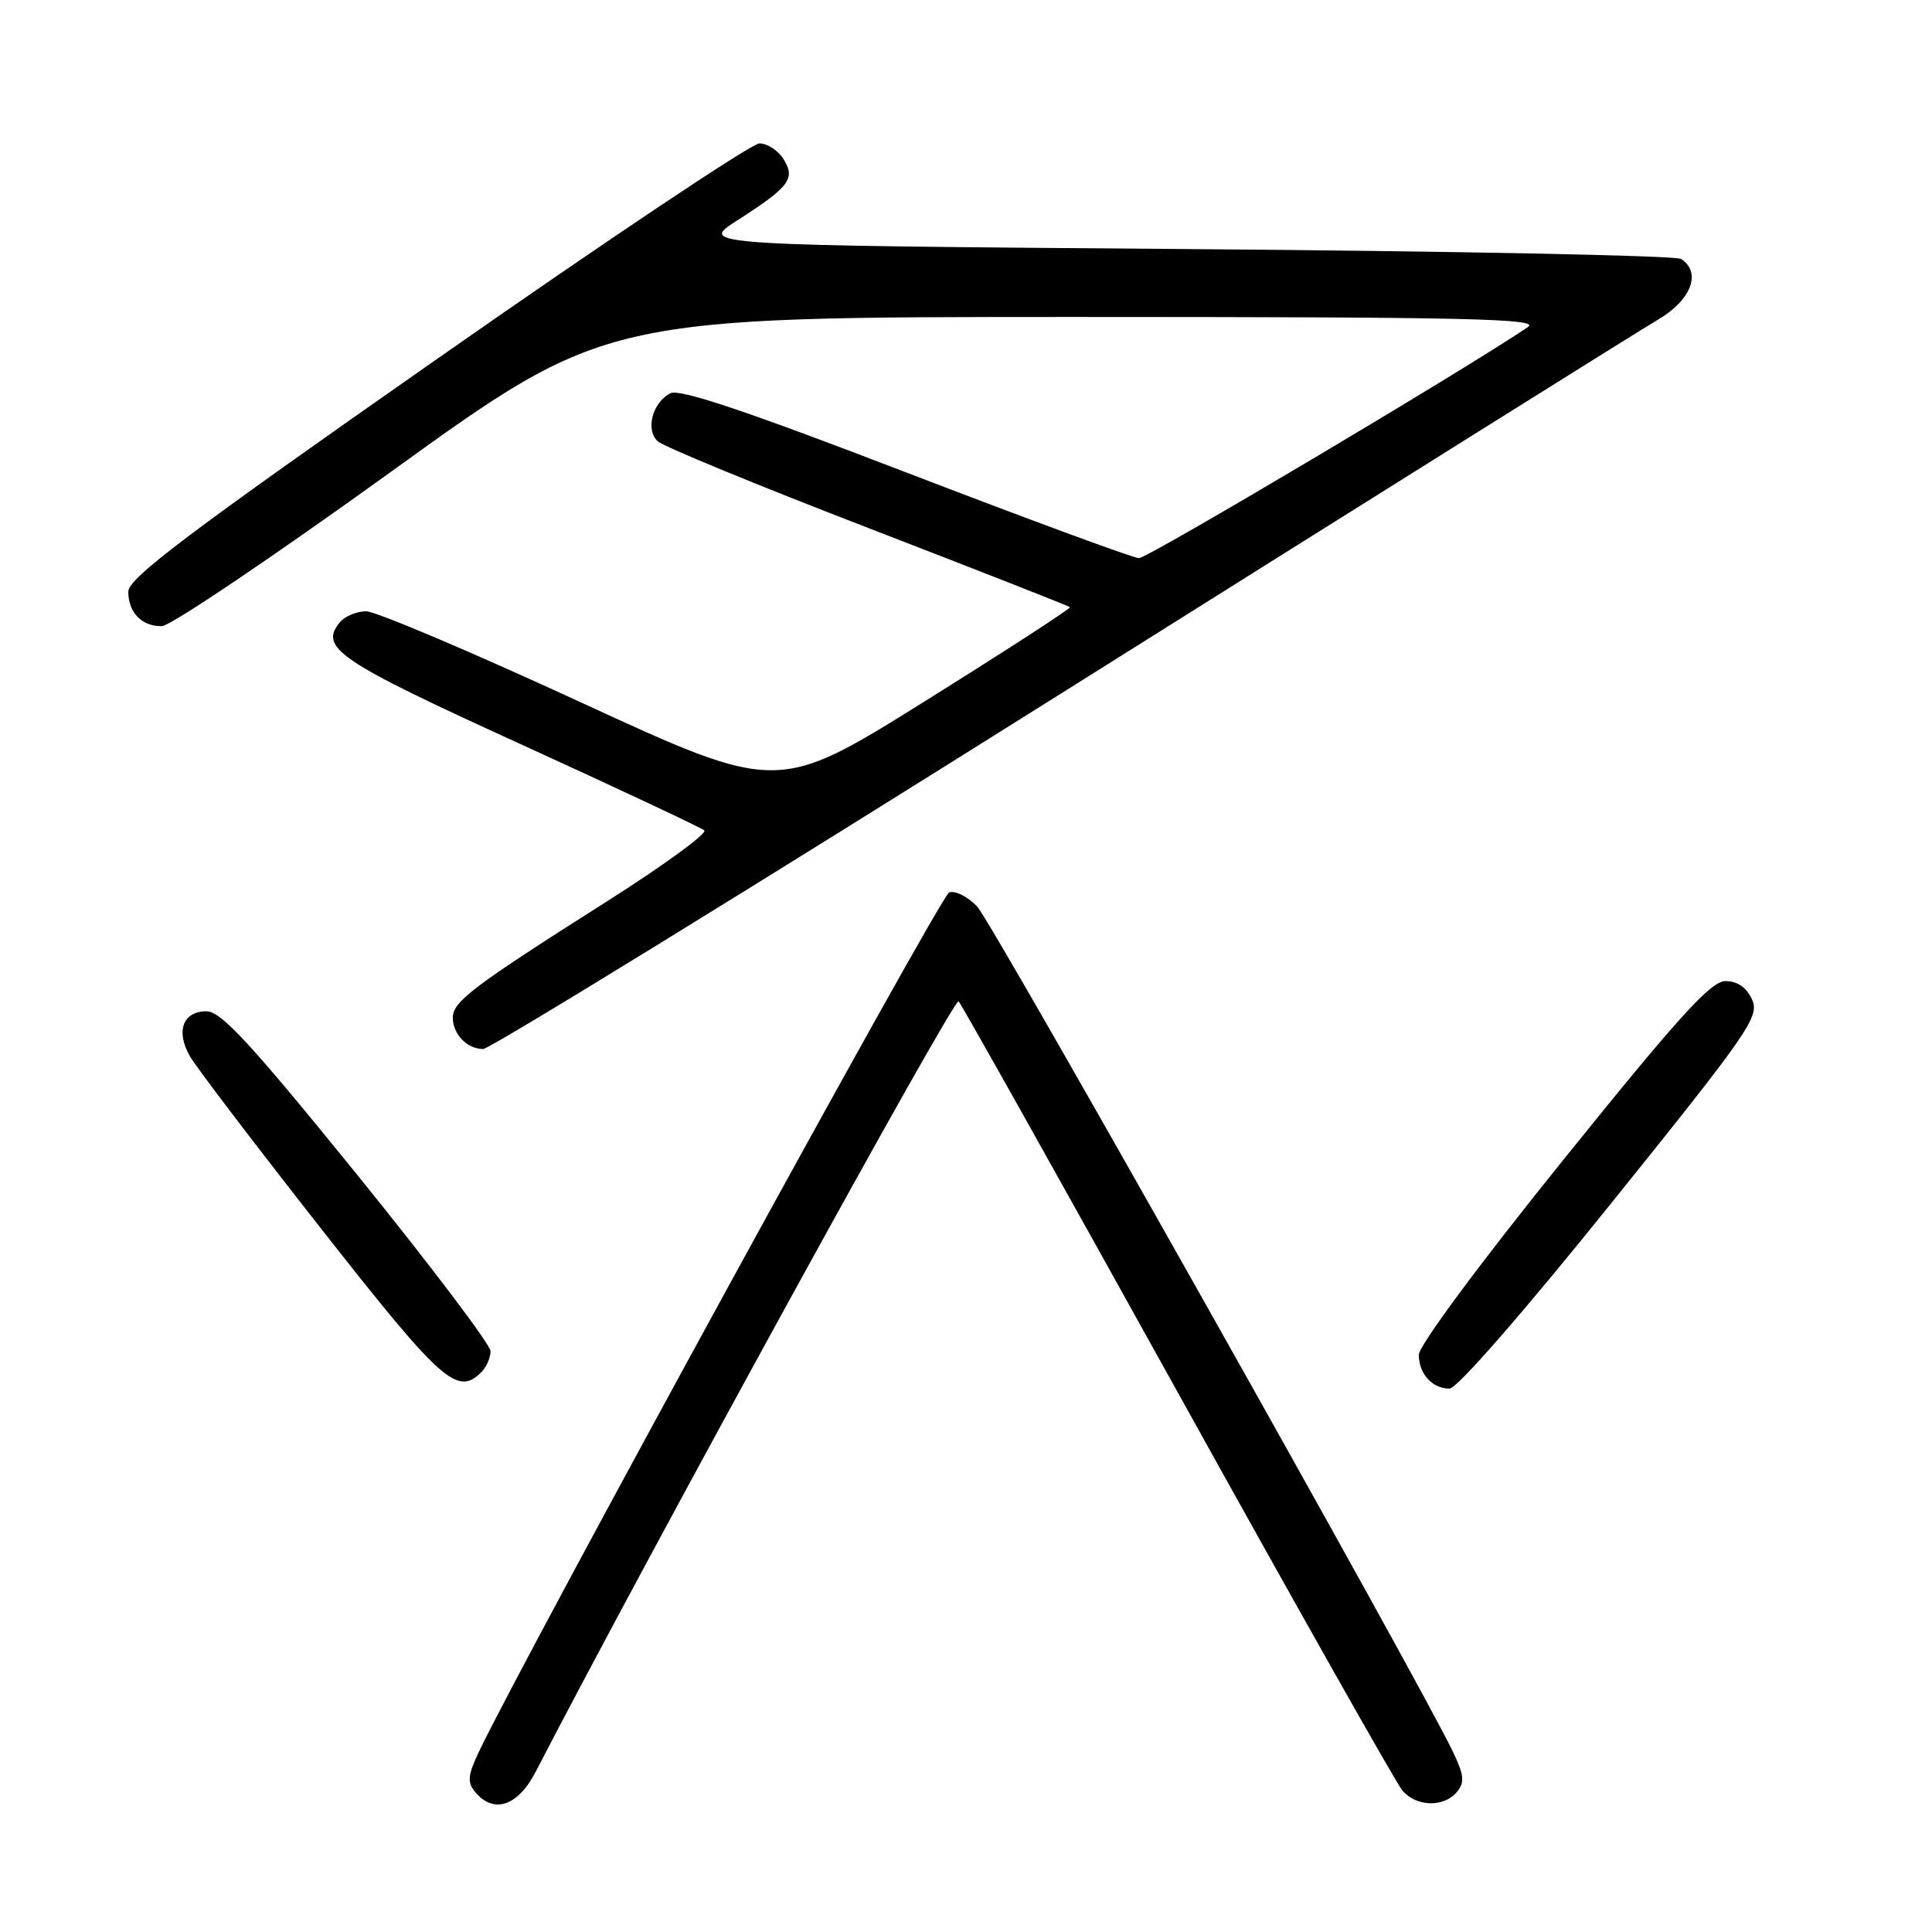 <?xml version="1.0" encoding="UTF-8" standalone="no"?>
<!DOCTYPE svg PUBLIC "-//W3C//DTD SVG 1.1//EN" "http://www.w3.org/Graphics/SVG/1.1/DTD/svg11.dtd" >
<svg xmlns="http://www.w3.org/2000/svg" xmlns:xlink="http://www.w3.org/1999/xlink" version="1.1" viewBox="0 0 256 256">
 <g >
 <path fill="currentColor"
d=" M 70.99 234.75 C 85.79 206.13 126.44 132.06 127.02 132.68 C 127.44 133.13 140.50 156.45 156.06 184.50 C 171.61 212.55 185.01 236.29 185.82 237.25 C 187.66 239.42 191.33 239.52 193.04 237.45 C 194.10 236.18 194.01 235.25 192.56 232.20 C 187.98 222.58 131.48 122.21 129.47 120.11 C 128.21 118.79 126.54 117.96 125.76 118.26 C 124.60 118.71 69.22 219.93 63.42 232.20 C 61.98 235.25 61.90 236.18 62.96 237.45 C 65.42 240.41 68.63 239.33 70.99 234.75 Z  M 213.50 159.43 C 231.86 136.61 233.18 134.69 232.15 132.43 C 231.42 130.84 230.22 130.00 228.64 130.00 C 226.70 130.00 222.50 134.63 207.12 153.72 C 196.03 167.47 188.00 178.32 188.00 179.52 C 188.00 182.03 189.79 184.00 192.07 184.00 C 193.06 184.00 201.89 173.87 213.50 159.43 Z  M 63.80 181.80 C 64.46 181.14 65.00 179.90 65.00 179.04 C 65.00 178.19 57.07 167.70 47.39 155.74 C 33.23 138.27 29.30 134.00 27.36 134.00 C 24.23 134.00 23.26 136.64 25.16 139.95 C 25.98 141.39 33.80 151.66 42.53 162.78 C 58.56 183.20 60.58 185.02 63.80 181.80 Z  M 140.57 91.91 C 181.78 66.01 217.41 43.69 219.75 42.32 C 224.12 39.74 225.49 36.08 222.75 34.31 C 222.06 33.86 192.48 33.27 157.02 33.00 C 92.54 32.50 92.54 32.50 97.70 29.20 C 104.64 24.74 105.44 23.68 103.82 21.08 C 103.10 19.94 101.67 19.00 100.63 19.00 C 99.60 19.00 80.35 31.86 57.87 47.59 C 24.98 70.59 17.00 76.61 17.00 78.39 C 17.00 81.17 18.79 83.01 21.45 82.97 C 22.58 82.95 36.27 73.72 51.87 62.47 C 80.24 42.00 80.24 42.00 142.34 42.00 C 194.41 42.00 204.13 42.22 202.47 43.33 C 193.95 49.09 152.03 73.99 150.91 73.96 C 150.14 73.93 136.22 68.81 120.00 62.57 C 98.80 54.42 90.03 51.48 88.82 52.11 C 86.44 53.36 85.50 56.95 87.15 58.47 C 87.89 59.16 100.42 64.32 115.00 69.94 C 129.57 75.57 141.63 80.30 141.78 80.45 C 141.94 80.60 133.29 86.21 122.56 92.91 C 103.06 105.09 103.06 105.09 76.93 93.05 C 62.56 86.42 49.78 81.00 48.52 81.00 C 47.27 81.00 45.70 81.65 45.04 82.45 C 42.24 85.83 44.78 87.56 68.76 98.50 C 81.82 104.46 92.87 109.65 93.32 110.03 C 93.77 110.42 87.92 114.68 80.32 119.50 C 62.65 130.71 60.00 132.71 60.00 134.85 C 60.00 137.04 61.90 139.00 64.02 139.00 C 64.90 139.00 99.35 117.81 140.57 91.91 Z "/>
</g>
</svg>